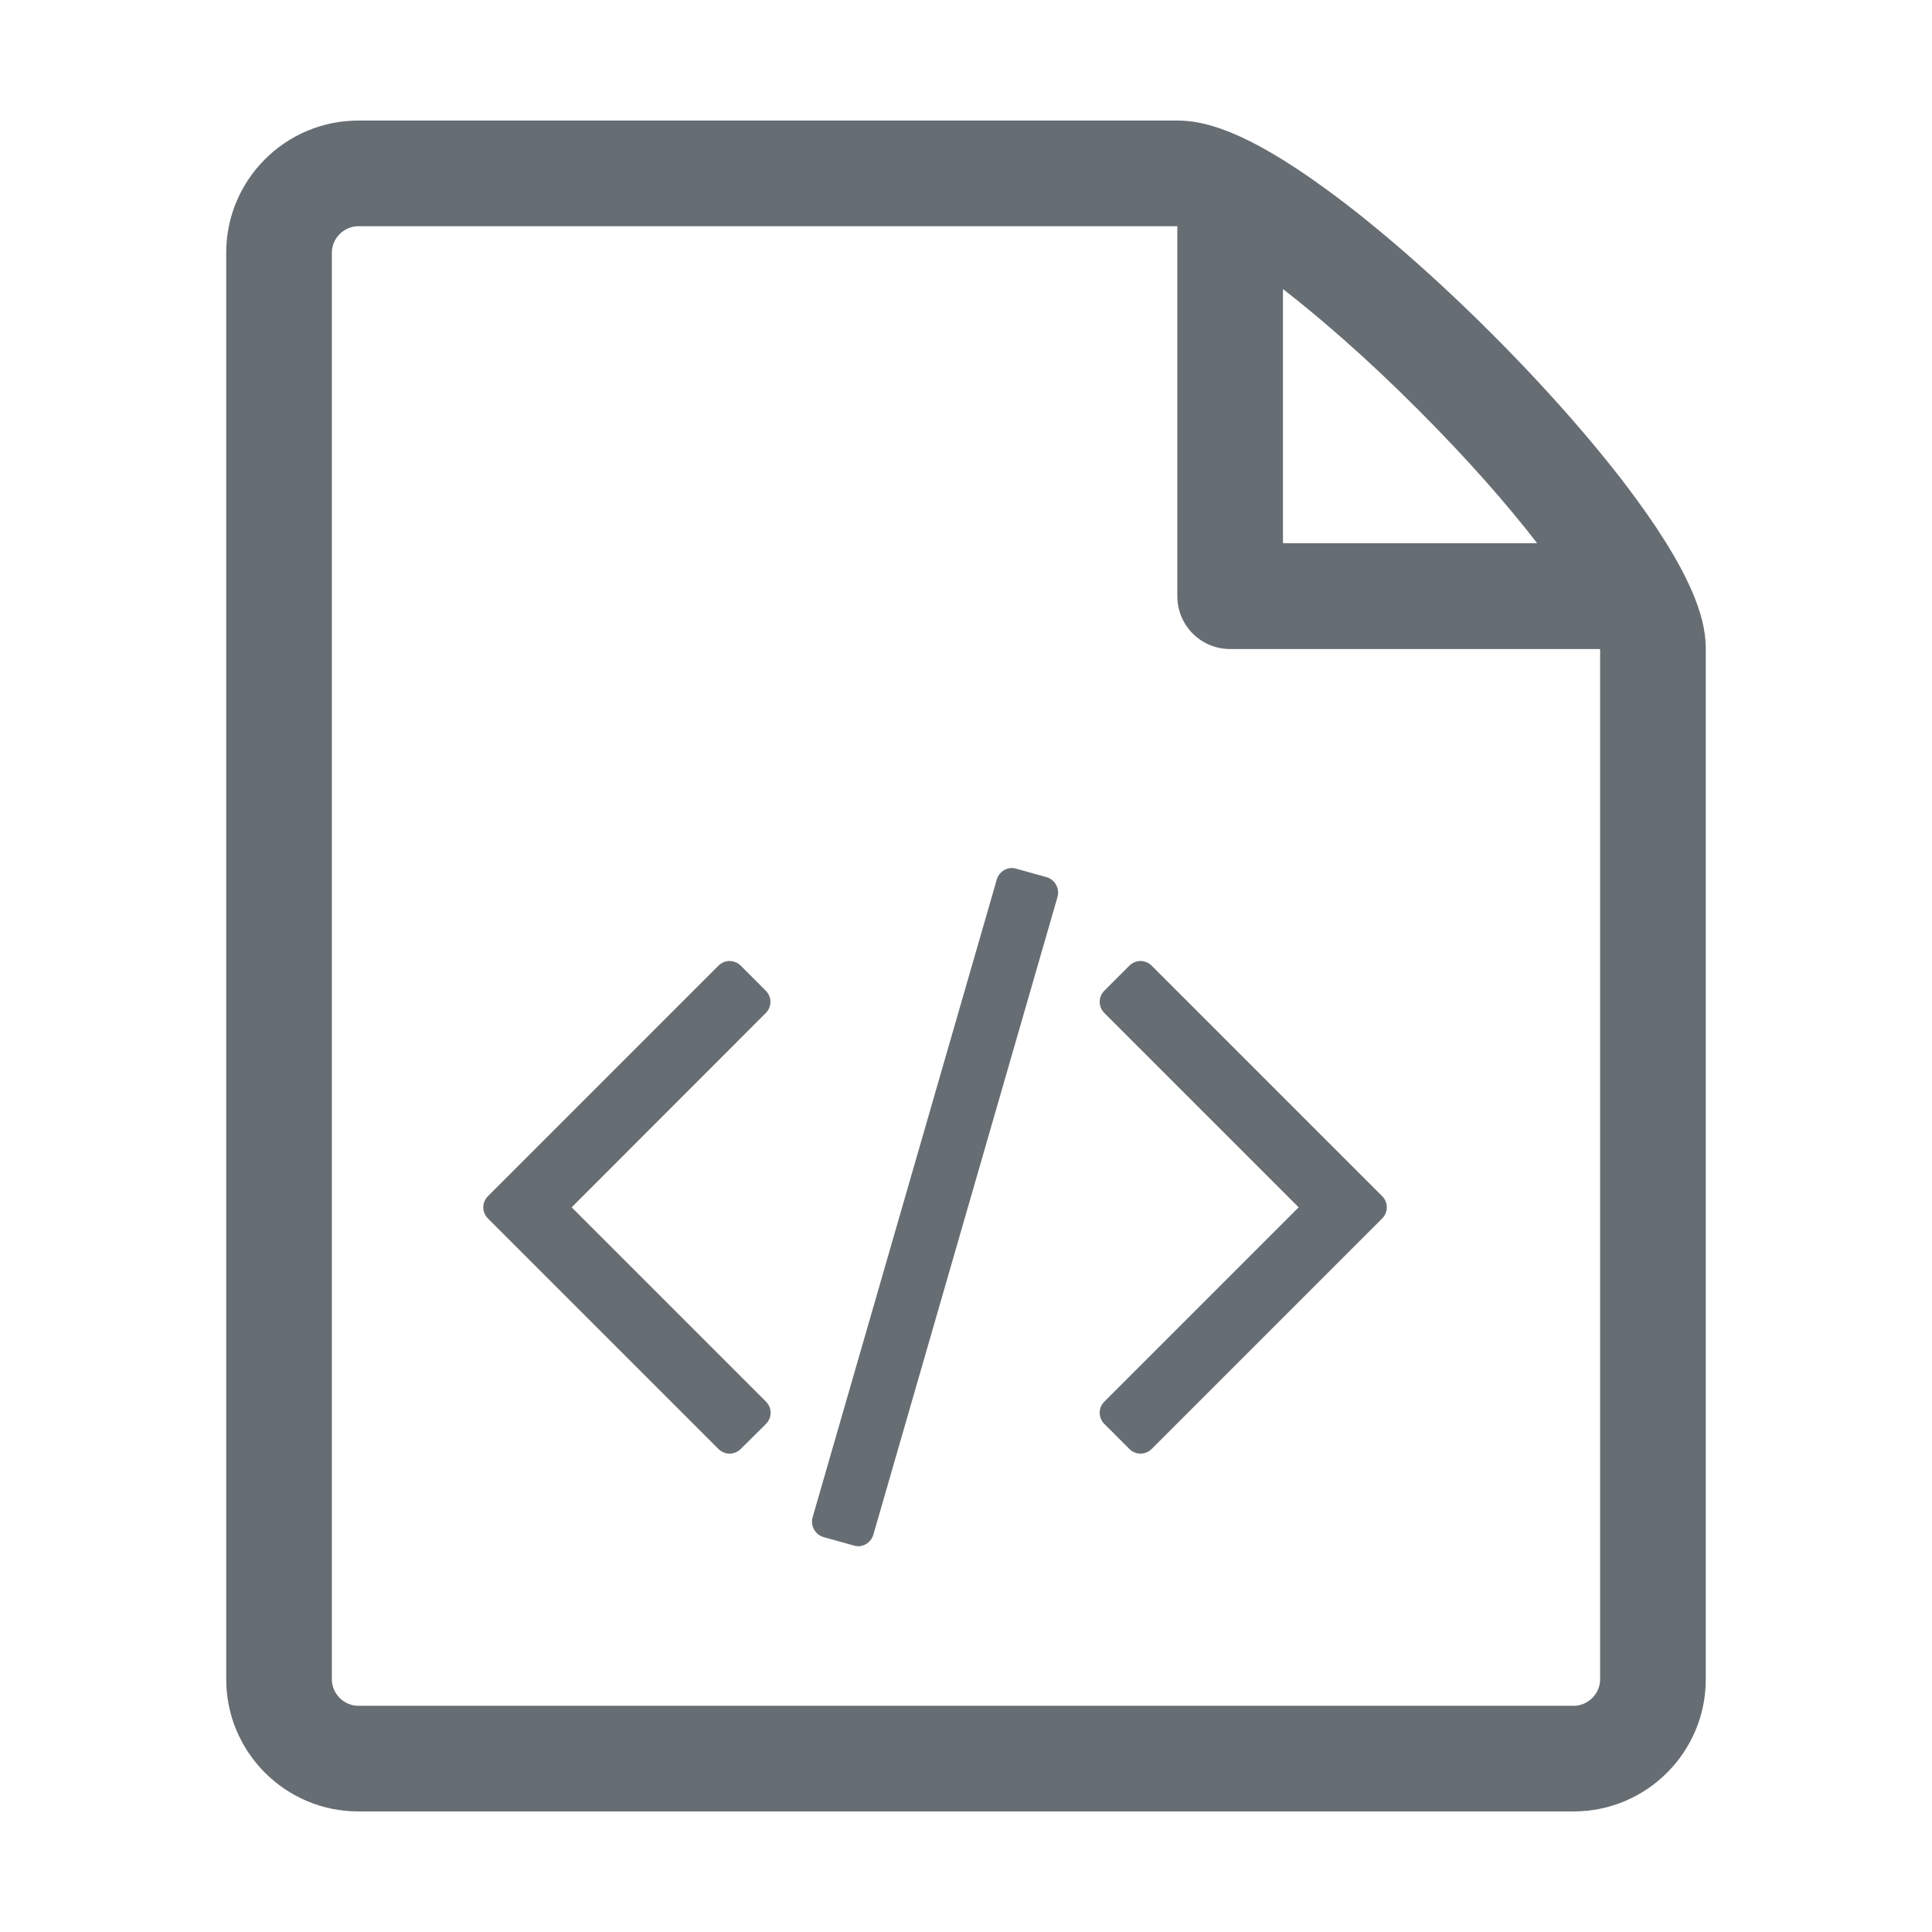 <svg t="1720242198271" viewBox="0 0 1024 1024" version="1.1" xmlns="http://www.w3.org/2000/svg"
    p-id="30084">
    <path
        d="M392.7 767.9c-3.4 3.4-8.6 3.4-12 0l-122-122c-3.4-3.4-3.4-8.6 0-12l122-122c3.4-3.4 8.6-3.4 12 0l13.1 13.1c3.4 3.4 3.4 8.6 0 12L303 639.9l102.9 102.9c3.4 3.4 3.4 8.6 0 12l-13.2 13.1z m70.2 45.5c-1.3 4.5-6 7.1-10.2 5.8l-16.2-4.5c-4.4-1.3-7.1-6-5.8-10.5l97.6-338c1.3-4.5 6-7.1 10.2-5.8l16.2 4.5c4.4 1.3 7.1 6 5.8 10.5l-97.6 338z m147.6-45.5c-3.4 3.4-8.6 3.4-12 0l-13.1-13.1c-3.4-3.4-3.4-8.6 0-12l102.9-102.9L585.4 537c-3.4-3.4-3.4-8.6 0-12l13.1-13.1c3.4-3.4 8.6-3.4 12 0l122 122c3.4 3.4 3.4 8.6 0 12l-122 122z"
        fill="#676E73" p-id="30085"></path>
    <path
        d="M867.2 264.4c-19.4-26.5-46.5-57.5-76.3-87.3-29.8-29.8-60.7-56.9-87.3-76.3-45.1-33.1-67-36.9-79.6-36.9H189.9c-38.6 0-70 31.4-70 70v756.2c0 38.6 31.4 70 70 70h644.2c38.6 0 70-31.4 70-70V344c0-12.6-3.8-34.5-36.9-79.6zM680 153.2c20.1 15.6 44.4 36.7 71.2 63.5 26.9 26.9 48 51.1 63.5 71.2H680V153.2z m168.1 736.9c0 7.6-6.4 14-14 14H189.9c-7.6 0-14-6.4-14-14V133.9c0-7.6 6.4-14 14-14H624V316c0 15.5 12.5 28 28 28h196.1v546.1z"
        fill="#676E73" p-id="30086"></path>
</svg>